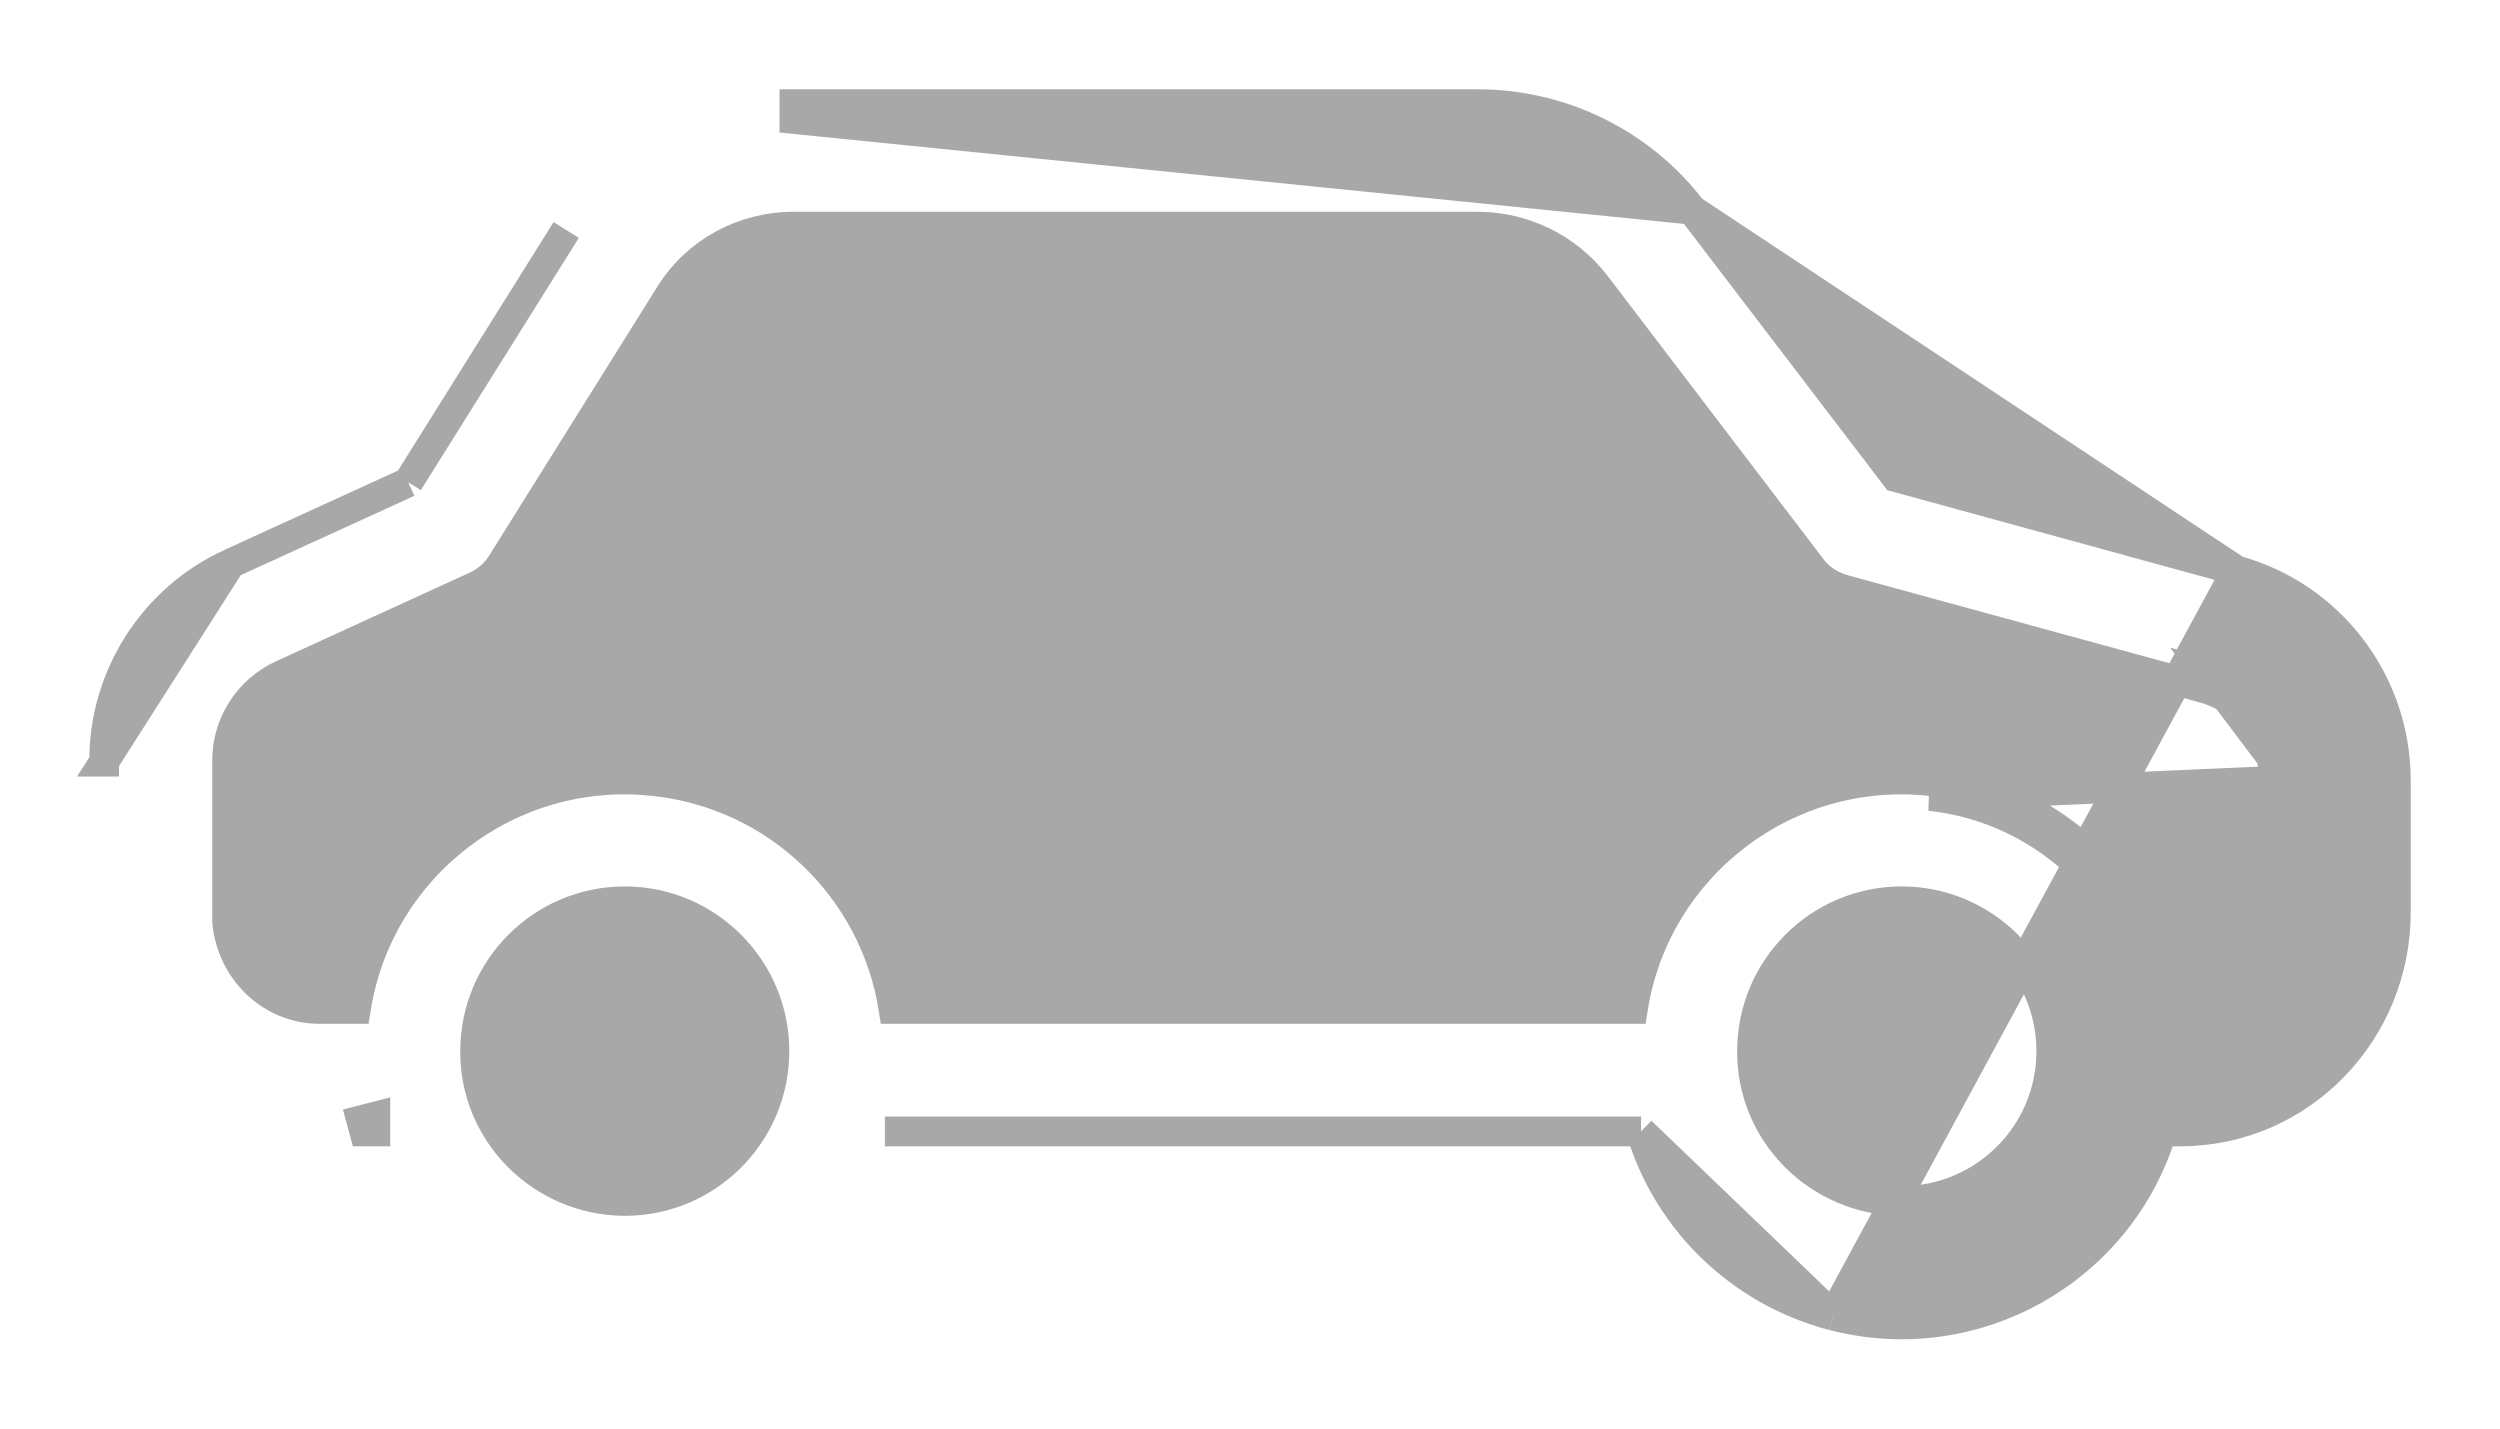 <svg width="21" height="12" viewBox="0 0 21 12" fill="none" xmlns="http://www.w3.org/2000/svg">
<path d="M18.063 3.733L18.063 3.733C18.711 4.03 19.129 4.683 19.125 5.398V5.398H19L19.125 5.398L18.063 3.733ZM18.063 3.733L16.571 3.051M18.063 3.733L16.571 3.051M16.571 3.051L15.244 0.932L16.571 3.051ZM5.788 0.762L5.788 0.762C6.216 0.201 6.884 -0.125 7.588 -0.125H13.327H13.327V2.99364e-05L5.788 0.762ZM5.788 0.762L4.073 3.008L1.213 3.792L1.213 3.792M5.788 0.762L1.213 3.792M1.213 3.792C0.422 4.01 -0.125 4.734 -0.125 5.554V6.664C-0.125 7.67 0.676 8.504 1.686 8.504H1.84C2.195 9.672 3.411 10.36 4.602 10.051L4.603 10.051M1.213 3.792L4.603 10.051M4.603 10.051C5.374 9.849 5.986 9.263 6.215 8.504M4.603 10.051L6.215 8.504M0.775 5.554V6.664C0.775 7.175 1.172 7.6 1.682 7.6H1.877C1.986 6.594 2.78 5.795 3.788 5.686L0.775 5.554ZM0.775 5.554C0.771 5.137 1.047 4.774 1.448 4.661L0.775 5.554ZM6.215 8.504H12.567H6.215ZM16.942 8.504C16.951 8.473 16.96 8.442 16.968 8.41L16.847 8.379V8.504H16.942ZM5.283 7.83L5.283 7.83C5.287 8.52 4.724 9.084 4.026 9.088C3.332 9.088 2.769 8.524 2.769 7.83C2.769 7.135 3.332 6.571 4.026 6.571C4.72 6.571 5.283 7.135 5.283 7.83ZM16.009 7.83L16.009 7.83C16.013 8.52 15.451 9.084 14.752 9.088C14.058 9.088 13.495 8.524 13.495 7.83C13.495 7.135 14.058 6.571 14.752 6.571C15.446 6.571 16.009 7.135 16.009 7.83ZM6.284 7.475C6.096 6.276 4.993 5.426 3.775 5.562C2.745 5.673 1.927 6.464 1.767 7.475H1.682C1.246 7.475 0.9 7.111 0.9 6.664L0.9 5.554L0.9 5.552C0.896 5.193 1.134 4.88 1.482 4.782C1.482 4.781 1.482 4.781 1.482 4.781L4.514 3.952L4.514 3.952L4.516 3.951C4.62 3.921 4.719 3.861 4.788 3.765L6.601 1.386C6.601 1.386 6.601 1.386 6.601 1.386C6.838 1.082 7.202 0.904 7.588 0.904L13.327 0.904L13.328 0.904C13.753 0.901 14.152 1.117 14.373 1.476L14.374 1.477L15.782 3.728C15.836 3.819 15.919 3.885 16.003 3.925L16.005 3.925L17.631 4.669C17.631 4.669 17.631 4.669 17.632 4.669C17.915 4.801 18.096 5.084 18.092 5.396V5.398V6.664V6.746C18.053 7.154 17.723 7.475 17.314 7.475H17.011C16.822 6.276 15.72 5.426 14.501 5.562C13.472 5.673 12.653 6.464 12.494 7.475H6.284Z" transform="translate(20 1) scale(-1 1)" fill="#A8A8A8" stroke="#A8A8A8" stroke-width="0.25"/>
</svg>

